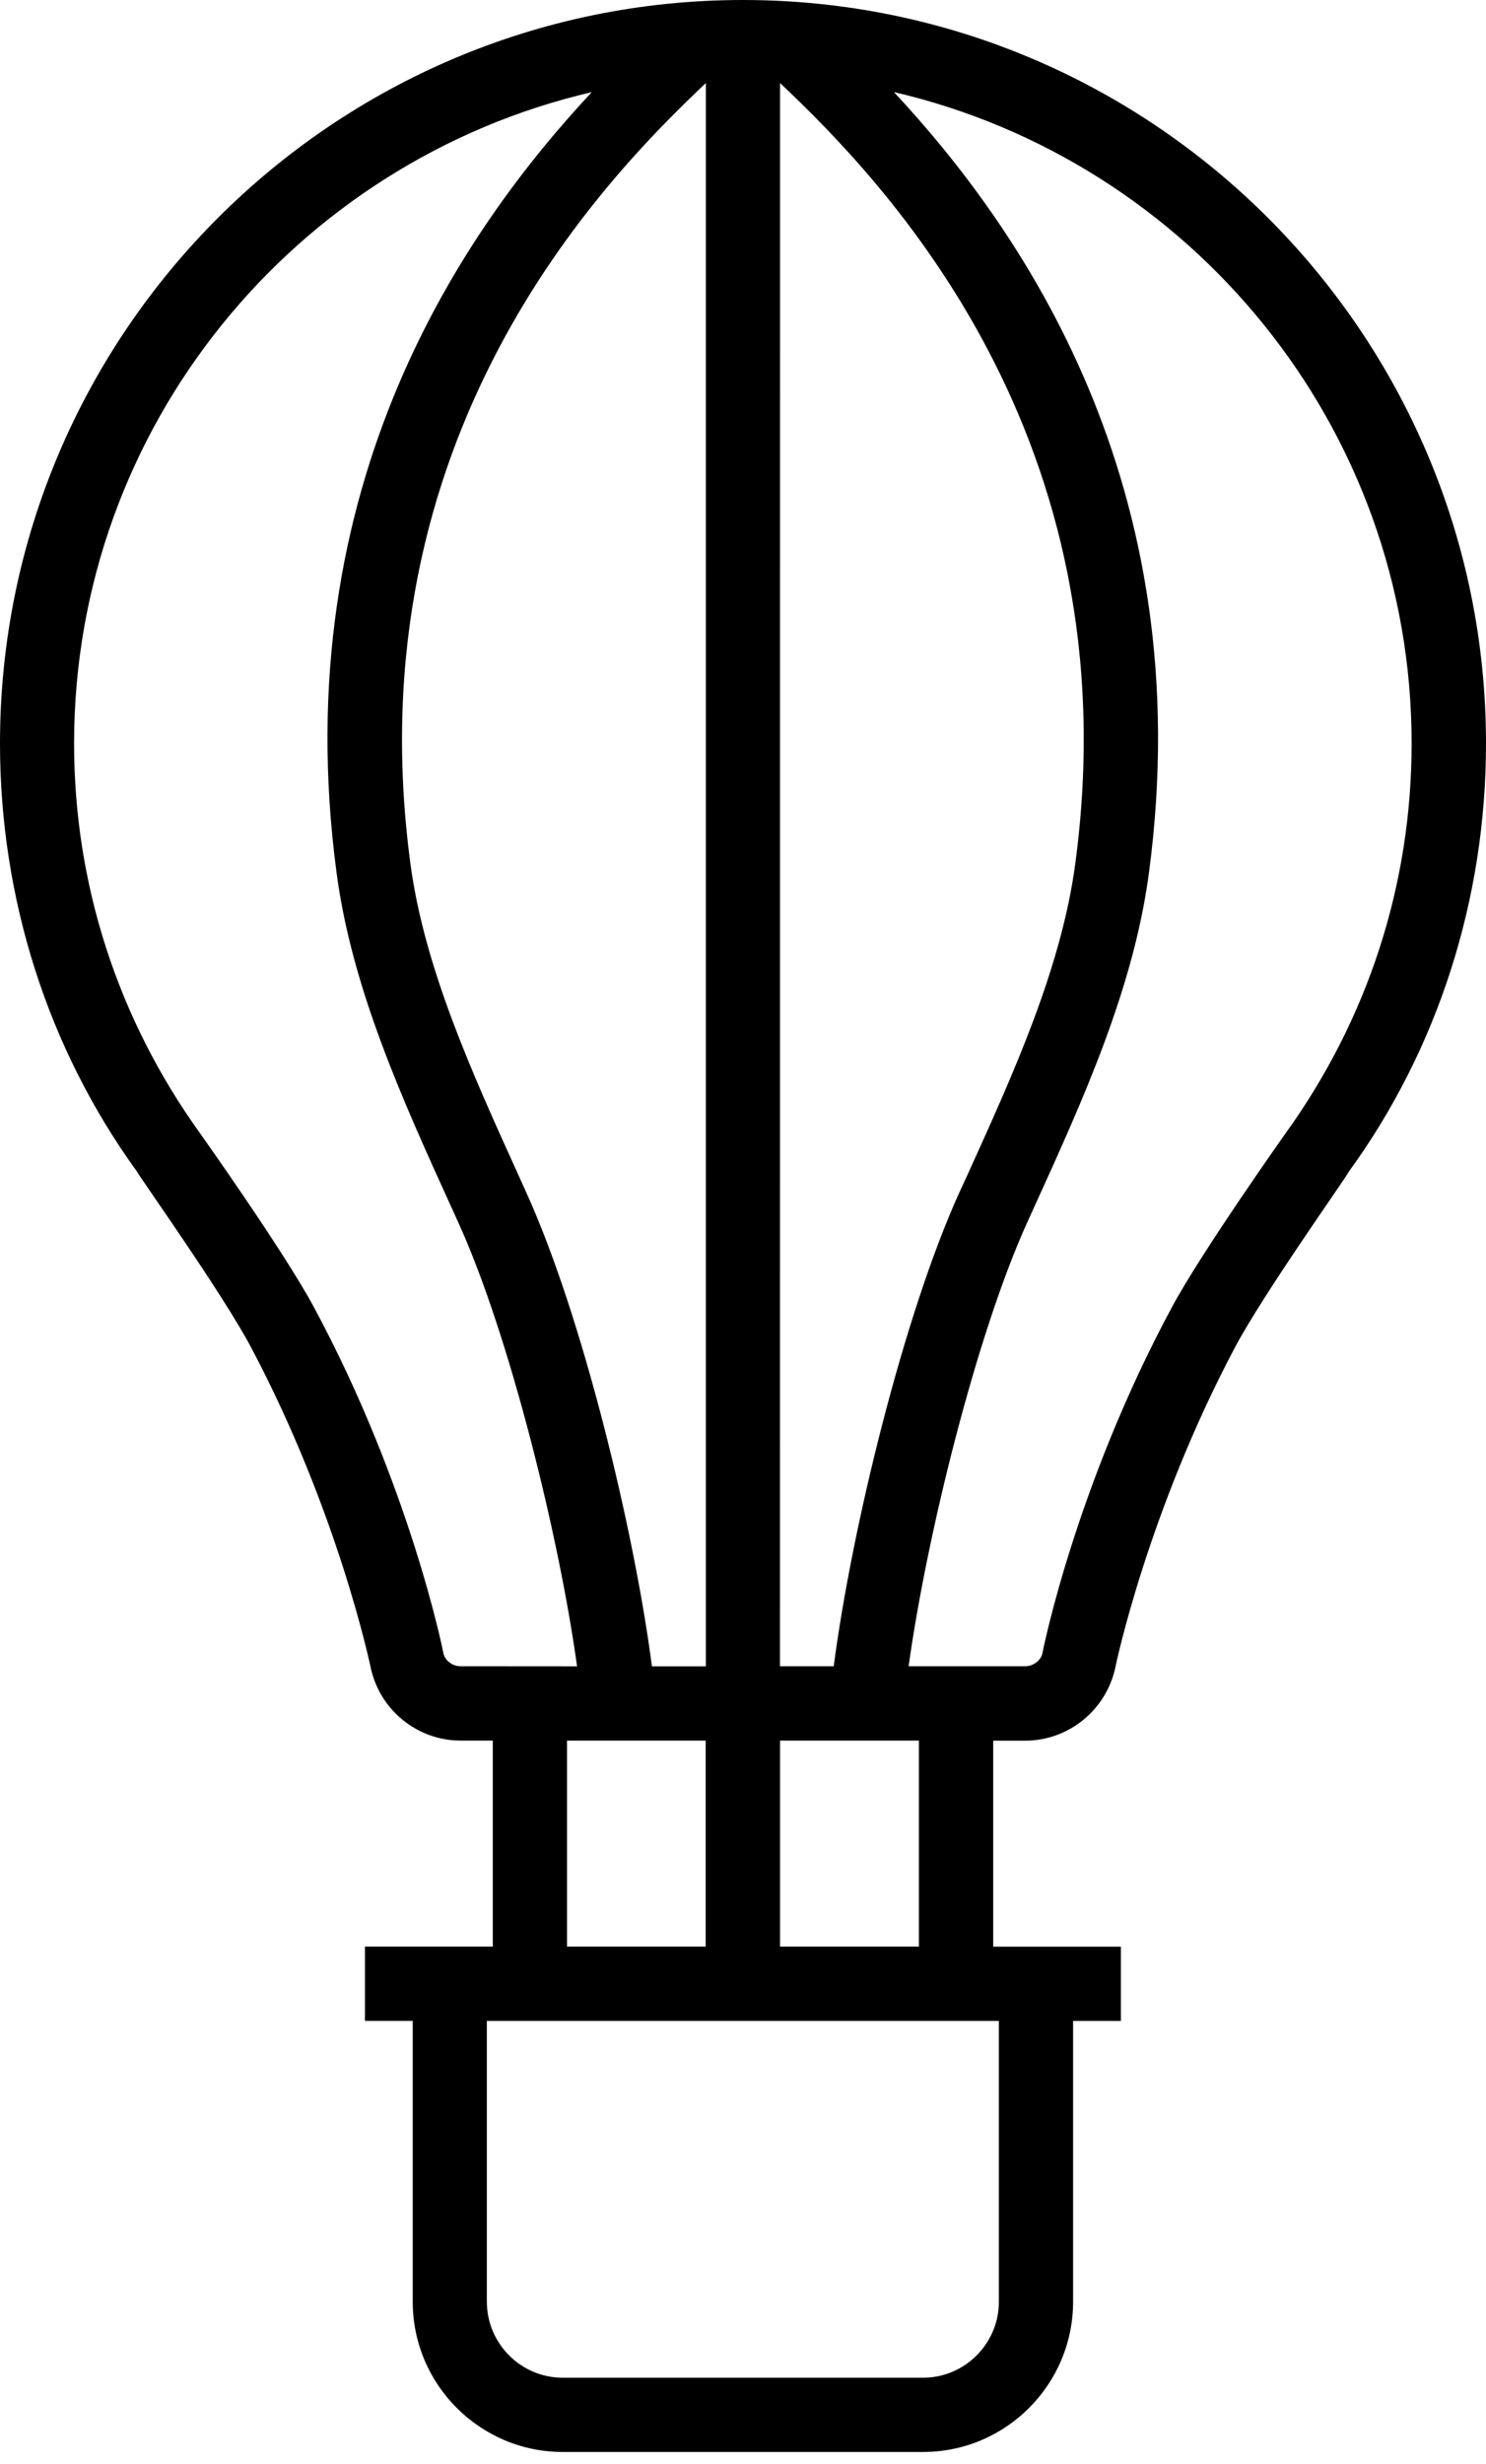 <svg viewBox="0 0 35 58" fill="current" xmlns="http://www.w3.org/2000/svg">
<path d="M17.498 0C7.85 0 0 7.85 0 17.5C0 21.177 1.141 24.704 3.225 27.577C3.294 27.716 5.243 30.451 5.912 31.714C7.963 35.583 8.712 39.176 8.727 39.234C8.93 40.241 9.822 40.973 10.847 40.973H11.607V45.823H8.596V47.572H9.721V54.181C9.721 56.133 11.307 57.719 13.255 57.719H17.498H21.741C23.691 57.719 25.275 56.131 25.275 54.181V47.573H26.4V45.825H23.393V40.975H24.149C25.175 40.975 26.065 40.243 26.273 39.236C26.284 39.178 27.037 35.585 29.088 31.716C29.757 30.453 31.706 27.72 31.771 27.578C33.859 24.706 35 21.177 35 17.502C35 7.85 27.148 0 17.498 0ZM18.373 1.955C20.792 4.241 26.679 10.27 25.326 20.332C24.998 22.788 23.868 25.277 22.773 27.686L22.594 28.074C21.278 30.978 20.056 36.007 19.637 39.223H18.371L18.373 1.955ZM21.643 40.973V45.823H18.373V40.973H21.643ZM16.625 1.955V39.225H15.355C14.936 36.007 13.715 30.978 12.398 28.076L12.223 27.688C11.129 25.279 9.995 22.79 9.667 20.334C8.319 10.27 14.206 4.24 16.625 1.955ZM16.621 40.973V45.823H13.355V40.973H16.621ZM10.846 39.223C10.65 39.223 10.479 39.081 10.445 38.923C10.438 38.875 9.66 34.981 7.39 30.764C6.688 29.459 4.716 26.683 4.716 26.683C2.771 23.983 1.745 20.809 1.745 17.5C1.745 10.039 6.964 3.789 13.938 2.169C10.993 5.323 6.697 11.374 7.93 20.565C8.293 23.277 9.479 25.886 10.628 28.411L10.803 28.796C11.992 31.416 13.164 36.134 13.592 39.225L10.846 39.223ZM23.527 47.573V54.181C23.527 55.166 22.726 55.971 21.741 55.971H17.498H13.253C12.268 55.971 11.467 55.166 11.467 54.181V47.573H17.498H23.527ZM30.276 26.683C30.276 26.683 28.308 29.459 27.606 30.764C25.333 34.981 24.558 38.873 24.551 38.923C24.517 39.081 24.344 39.223 24.147 39.223H21.401C21.829 36.134 23 31.416 24.186 28.794L24.361 28.409C25.51 25.886 26.696 23.276 27.059 20.563C28.292 11.373 23.996 5.321 21.054 2.167C28.029 3.787 33.248 10.039 33.248 17.498C33.25 20.809 32.222 23.983 30.276 26.683Z" fill="current"/>
</svg>

